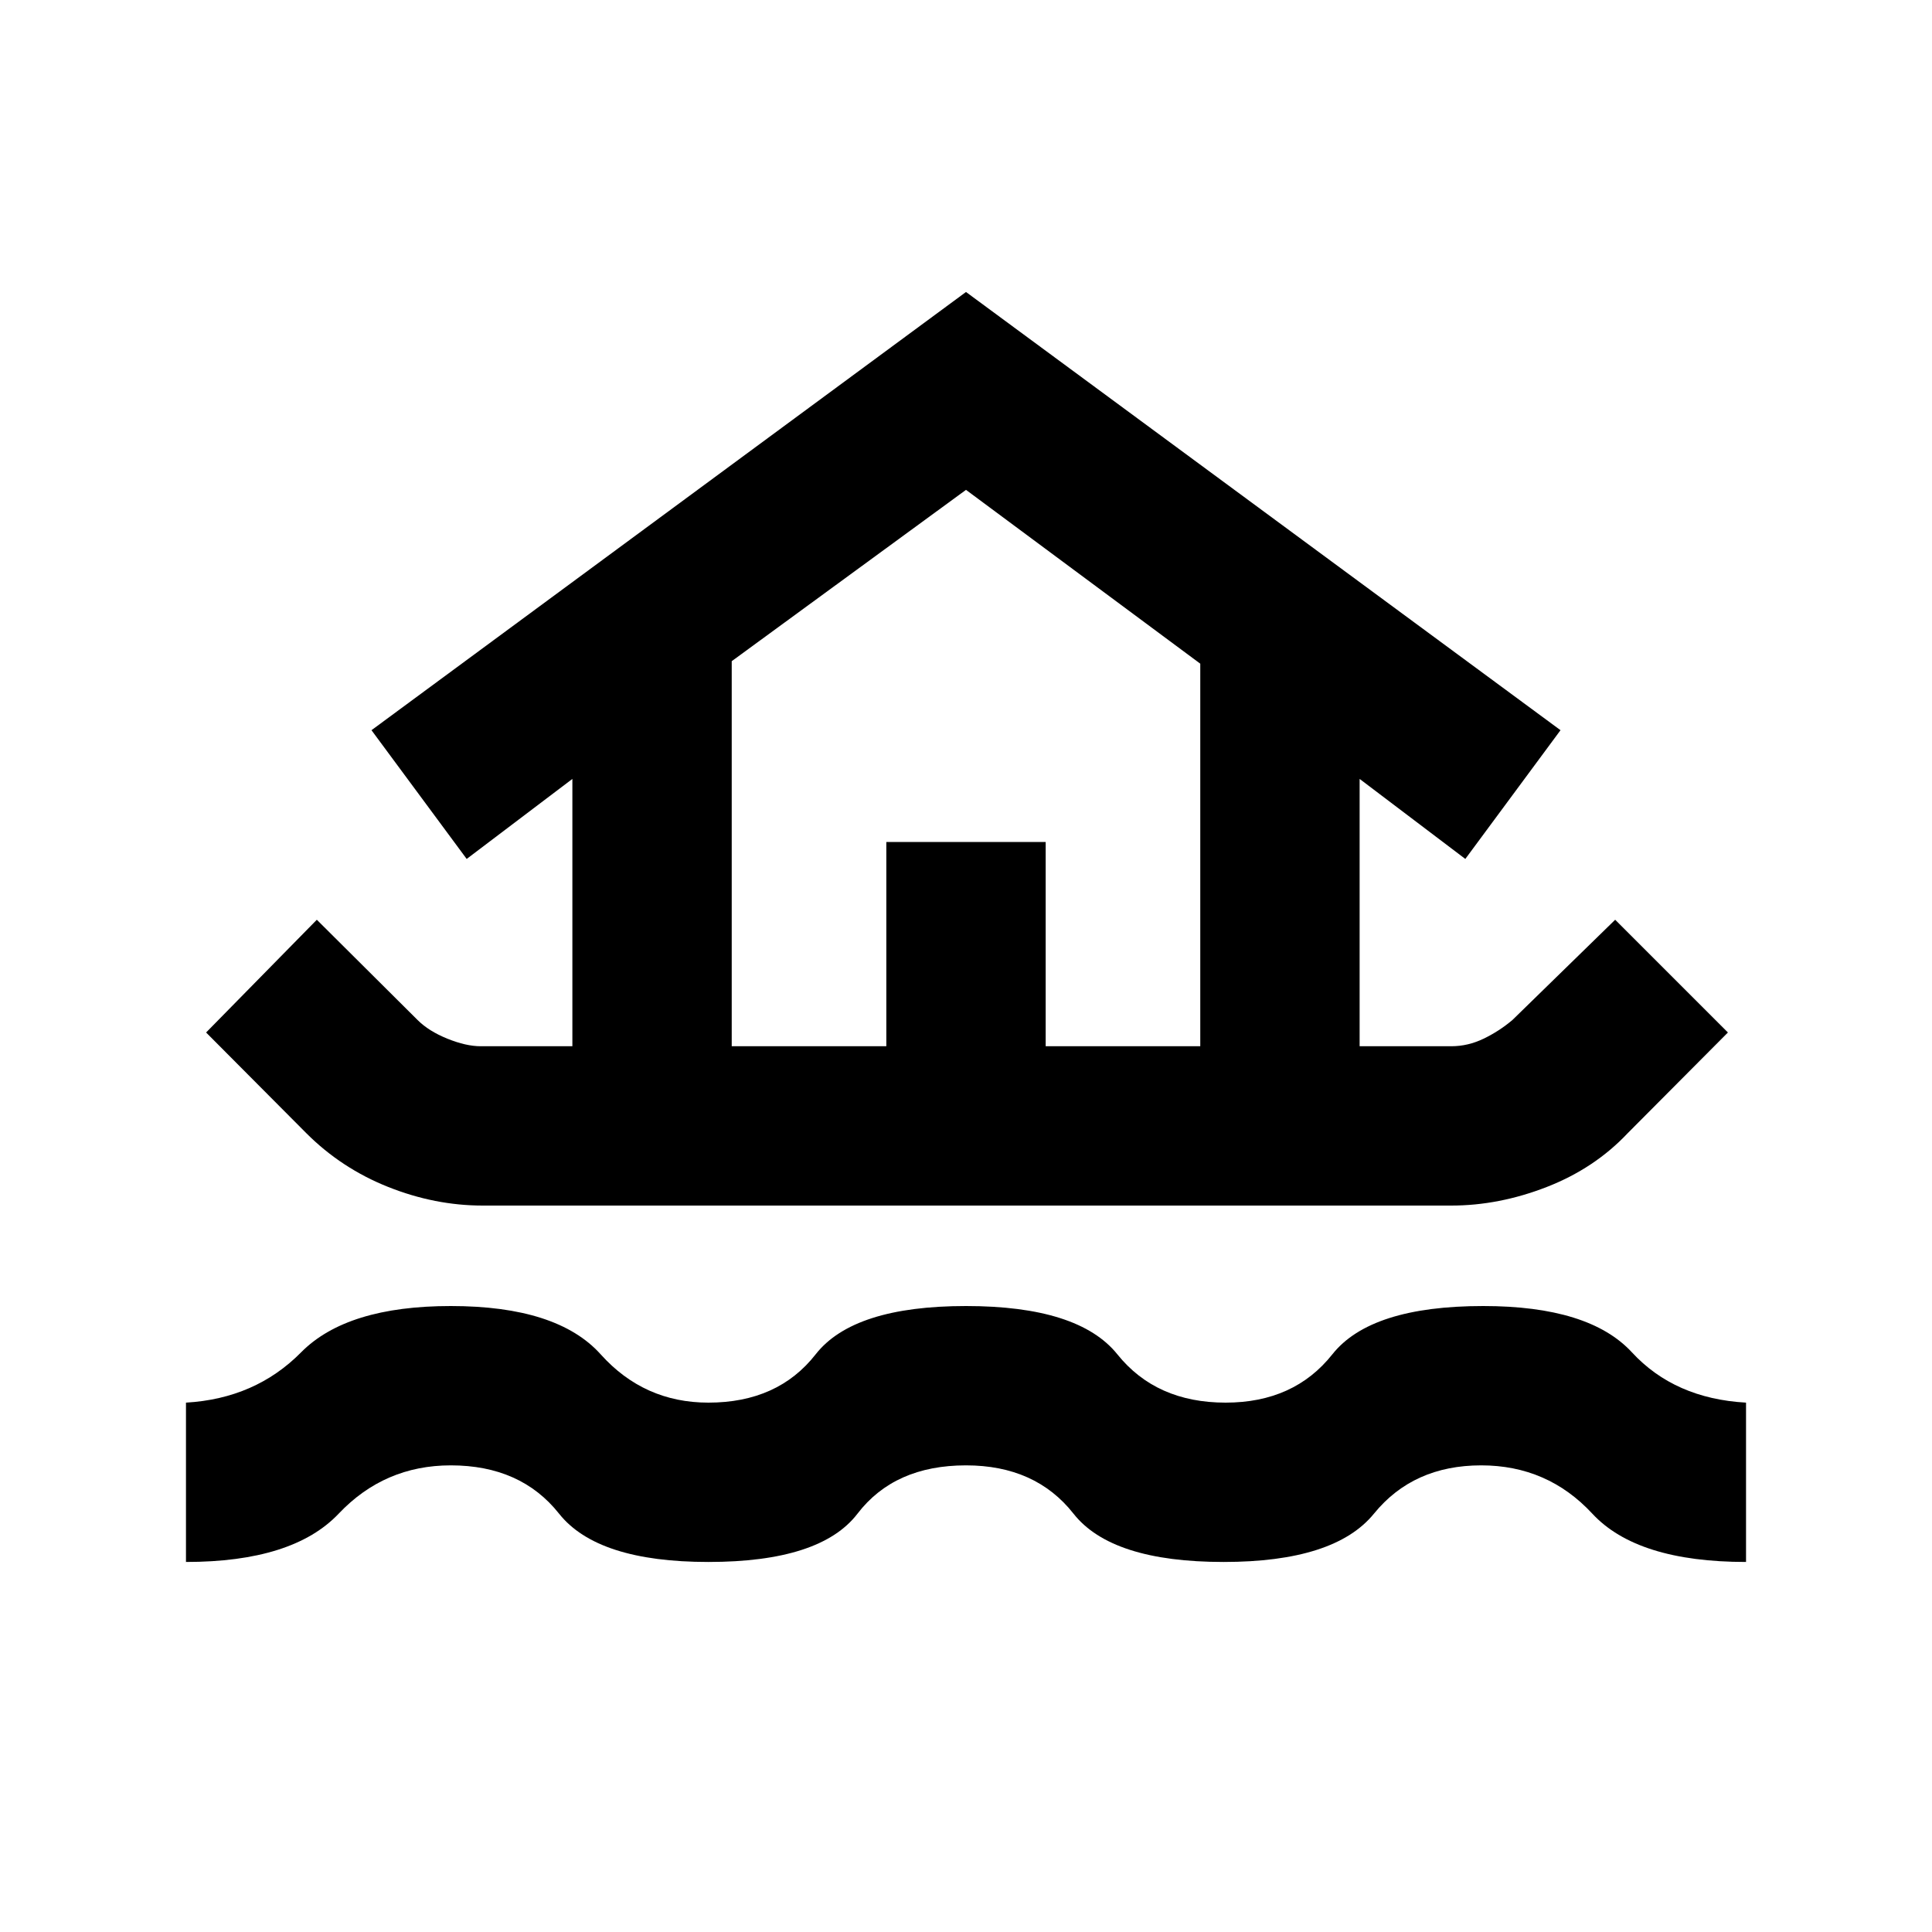 <svg xmlns="http://www.w3.org/2000/svg" height="20" viewBox="0 -960 960 960" width="20"><path d="M92.41-183.87v-79.17q34.48-2 57.21-25 22.73-23 74.38-23 52.93 0 74.47 24 21.53 24 53.53 24 34.52 0 53.29-24 18.78-24 74.71-24 55.93 0 75.21 24 19.27 24 53.79 24 34 0 53.03-24 19.04-24 74.97-24 52.65 0 73.88 23 21.23 23 56.71 25v79.17q-54.13 0-76.38-24-22.25-24-55.21-24-33.76 0-53.29 24-19.54 24-74.71 24-55.7 0-74.59-24t-53.41-24q-35.52 0-53.91 24-18.39 24-74.09 24-55.17 0-74.21-24-19.03-24-53.79-24-32.96 0-55.71 24t-75.88 24Zm147.44-177.09q-23.72 0-46.94-9.24-23.21-9.23-40.69-26.71l-49.81-50.05 55.02-56.02 50.05 49.81q5.52 5.52 14.8 9.28 9.29 3.76 16.57 3.76h45.56v-132.83l-52.52 39.76-47.3-63.97L480-814.91l295.41 217.74-47.3 63.97-52.52-39.76v132.83h45.56q8.28 0 16.07-3.76 7.78-3.76 14.3-9.28l51.05-49.81 56.02 56.02-49.81 50.05q-16.48 17.48-40.19 26.71-23.72 9.24-47.44 9.24h-481.3Zm123.74-79.17h76.82v-101.5h79.18v101.5h76.82v-190.09L480-716.59l-116.41 85.13v191.33Zm0 0h232.82-232.82Z"/></svg>
